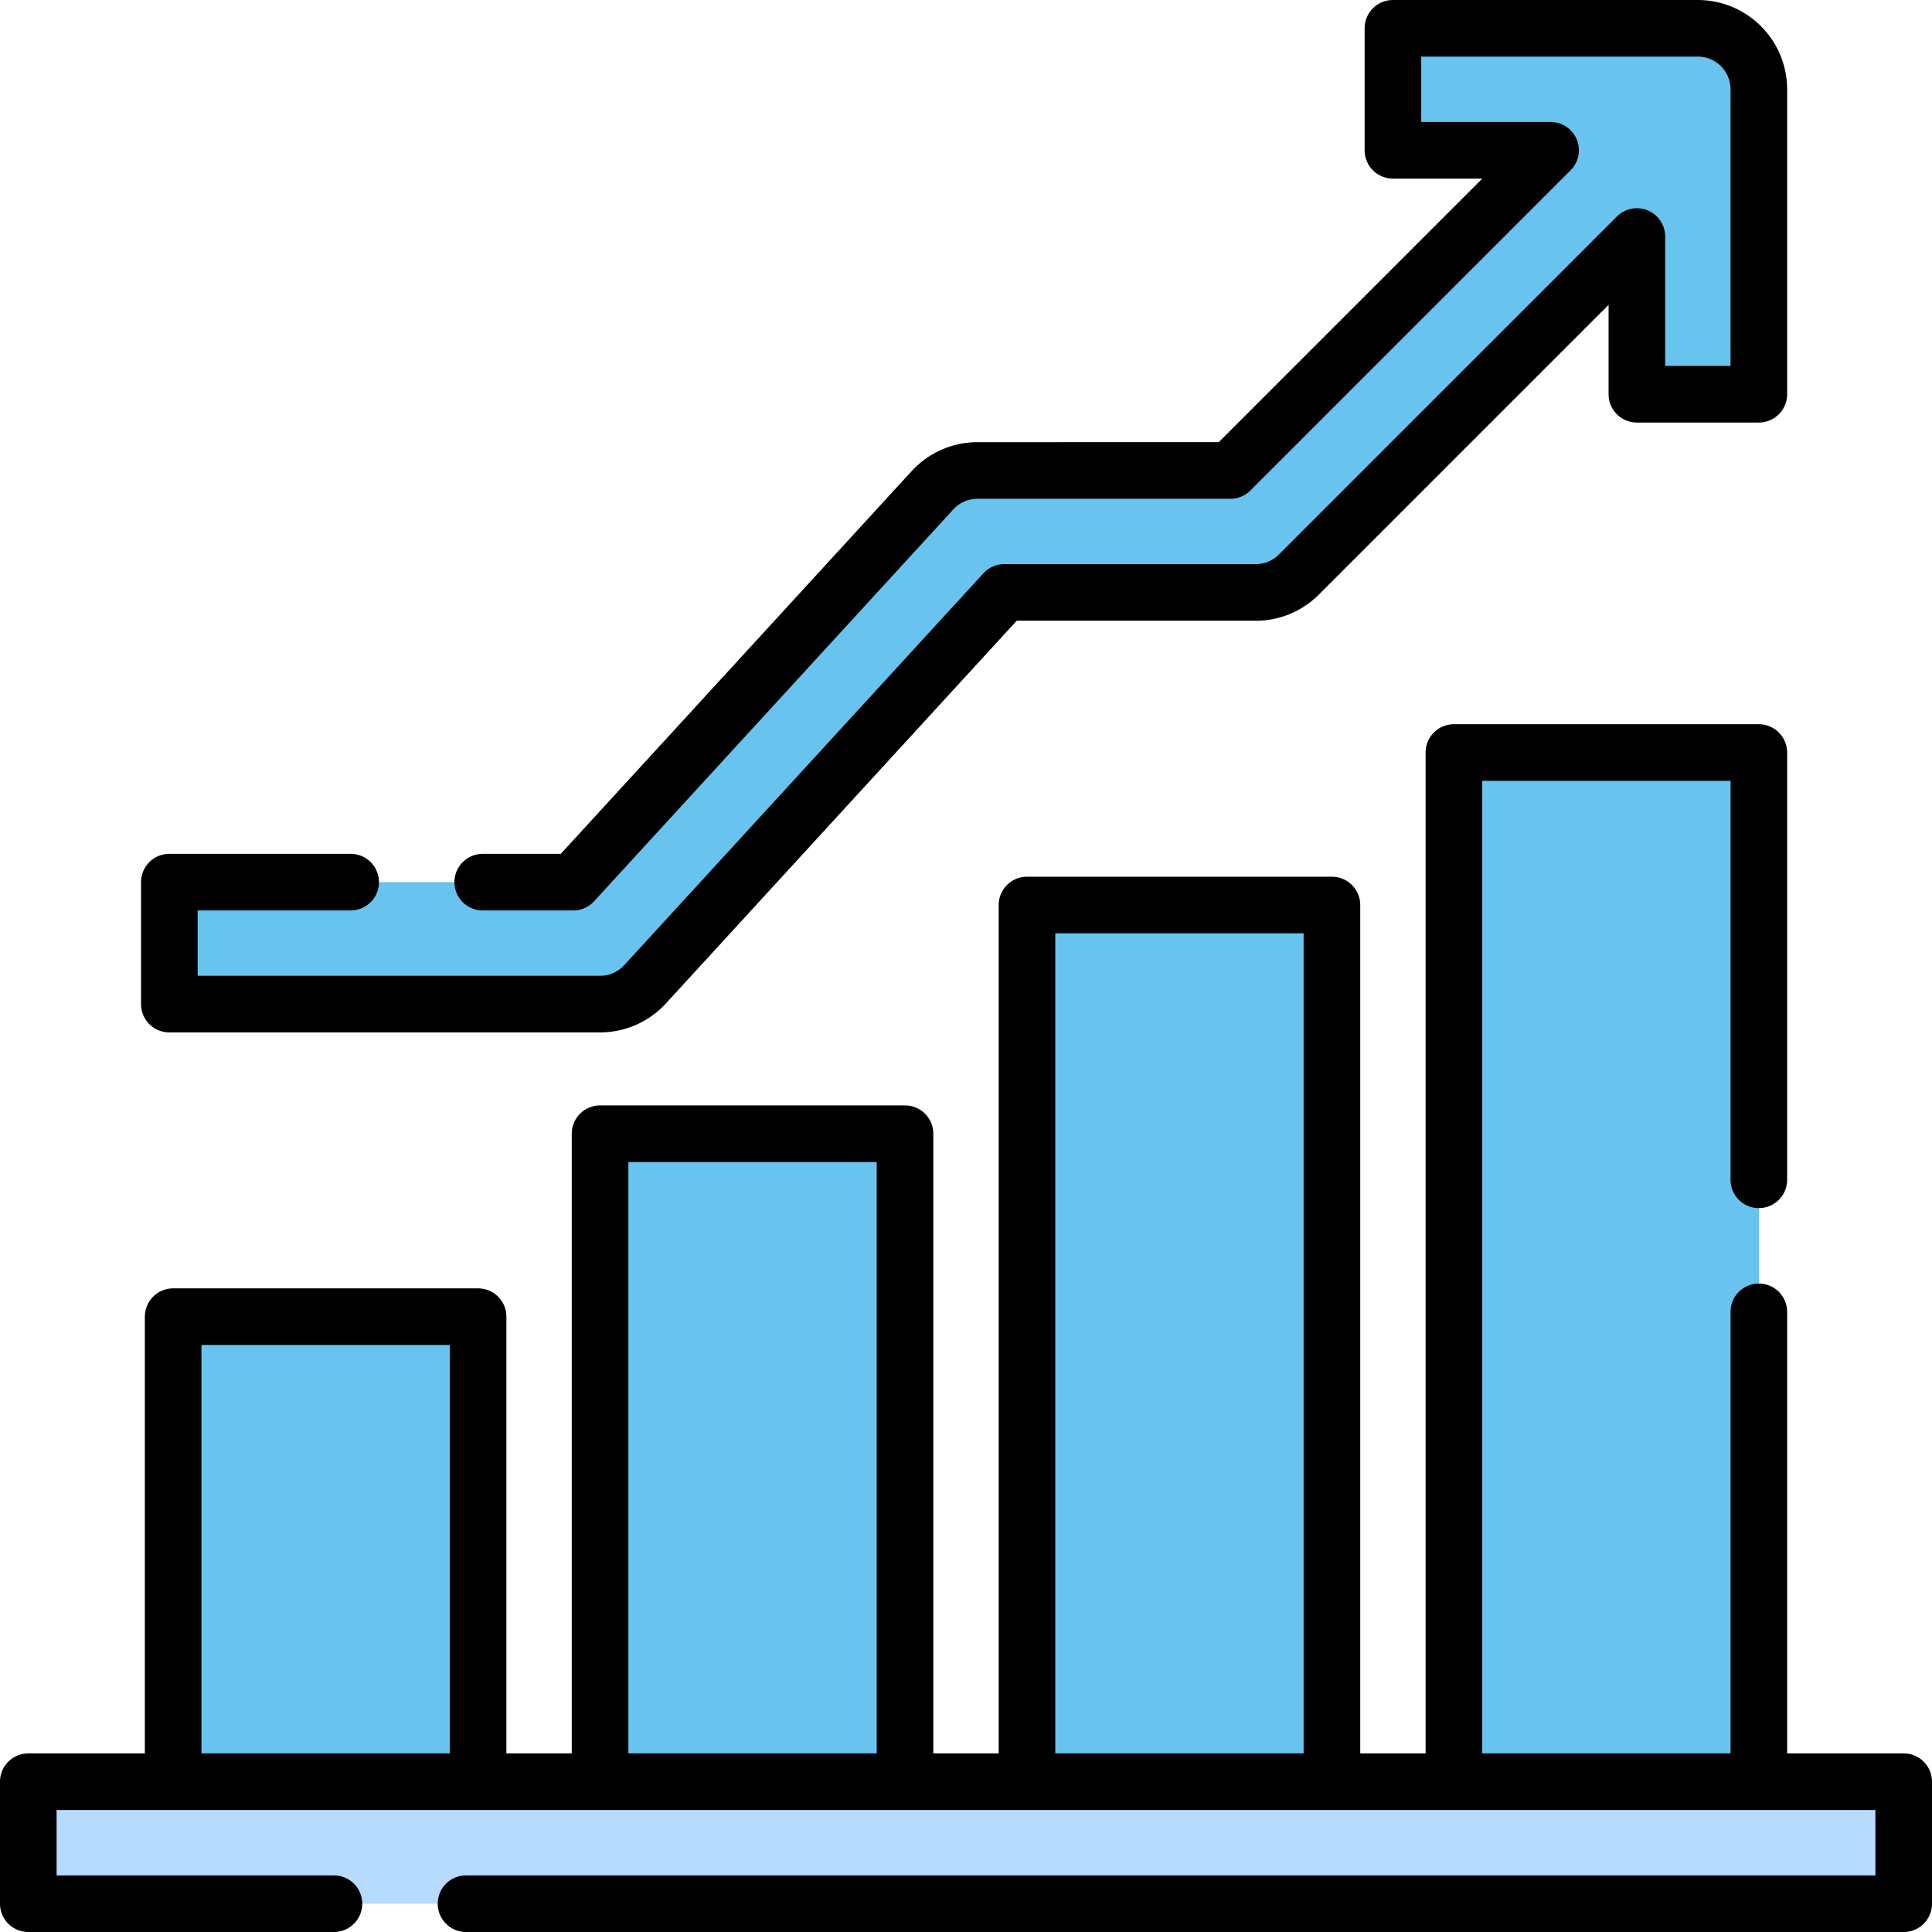 <svg xmlns="http://www.w3.org/2000/svg" width="512" height="512" viewBox="0 0 512 512">
  <g id="growth" transform="translate(0)">
    <g id="Group_9" data-name="Group 9">
      <path id="Path_30" data-name="Path 30" d="M45.886,348.935H126.7v123.24H45.886Z" fill="#68c4ee"/>
    </g>
    <g id="Group_10" data-name="Group 10">
      <path id="Path_31" data-name="Path 31" d="M159.024,300.447h80.813V472.175H159.024Z" fill="#68c4ee"/>
    </g>
    <g id="Group_11" data-name="Group 11">
      <path id="Path_32" data-name="Path 32" d="M272.163,239.837h80.813V472.174H272.163Z" fill="#68c4ee"/>
    </g>
    <g id="Group_12" data-name="Group 12">
      <path id="Path_33" data-name="Path 33" d="M385.3,199.431h80.813V472.175H385.3Z" fill="#68c4ee"/>
    </g>
    <g id="Group_13" data-name="Group 13">
      <path id="Path_34" data-name="Path 34" d="M272.163,364.859V472.175h80.813V325.6a703.962,703.962,0,0,1-80.813,39.255Z" fill="#68c4ee"/>
    </g>
    <g id="Group_14" data-name="Group 14">
      <path id="Path_35" data-name="Path 35" d="M221.554,383.63c-21.06,7-41.965,12.963-62.53,17.929v70.616h80.813V377.3Q230.793,380.556,221.554,383.63Z" fill="#68c4ee"/>
    </g>
    <g id="Group_15" data-name="Group 15">
      <path id="Path_36" data-name="Path 36" d="M45.886,419.173v53H126.7V408.6a640.841,640.841,0,0,1-80.813,10.571Z" fill="#68c4ee"/>
    </g>
    <g id="Group_16" data-name="Group 16">
      <path id="Path_37" data-name="Path 37" d="M385.3,305.823V472.175h80.813V238.65c-21.1,23.123-48.458,45.906-80.813,67.173Z" fill="#68c4ee"/>
    </g>
    <g id="Group_17" data-name="Group 17">
      <path id="Path_38" data-name="Path 38" d="M239.837,239.837h32.325v497H239.837Z" transform="translate(744.337 232.337) rotate(90)" fill="#b7dbff"/>
    </g>
    <g id="Group_18" data-name="Group 18">
      <path id="Path_39" data-name="Path 39" d="M449.951,7.5H369.138V39.825h41.793l-84.853,84.854H259.03a16.161,16.161,0,0,0-11.914,5.241l-95.2,103.856H44.876V266.1H159.024a16.161,16.161,0,0,0,11.914-5.241L266.14,157h66.632A16.165,16.165,0,0,0,344.2,152.27l89.587-89.587v41.793h32.325V23.663A16.162,16.162,0,0,0,449.951,7.5Z" fill="#68c4ee"/>
    </g>
    <g id="Group_19" data-name="Group 19">
      <path id="Path_40" data-name="Path 40" d="M504.5,464.67H473.61V347.66a7.5,7.5,0,0,0-15,0V464.67H392.8V206.93h65.81V312.66a7.5,7.5,0,0,0,15,0V199.43a7.5,7.5,0,0,0-7.5-7.5H385.3a7.5,7.5,0,0,0-7.5,7.5V464.67H360.476V239.837a7.5,7.5,0,0,0-7.5-7.5H272.163a7.5,7.5,0,0,0-7.5,7.5V464.67H247.338V300.447a7.5,7.5,0,0,0-7.5-7.5H159.025a7.5,7.5,0,0,0-7.5,7.5V464.67H134.2V348.935a7.5,7.5,0,0,0-7.5-7.5H45.886a7.5,7.5,0,0,0-7.5,7.5V464.67H7.5a7.5,7.5,0,0,0-7.5,7.5V504.5A7.5,7.5,0,0,0,7.5,512h81a7.5,7.5,0,0,0,0-15H15V479.67H497V497H123.5a7.5,7.5,0,1,0,0,15h381a7.5,7.5,0,0,0,7.5-7.5V472.17a7.5,7.5,0,0,0-7.5-7.5ZM279.663,247.337h65.813V464.67H279.663Zm-113.139,60.61h65.813V464.67H166.524ZM53.386,356.435H119.2V464.67H53.386Z"/>
      <path id="Path_41" data-name="Path 41" d="M44.88,273.6H159.02a23.721,23.721,0,0,0,17.449-7.672L269.439,164.5H332.77a23.508,23.508,0,0,0,16.733-6.927L426.29,80.786v23.693a7.5,7.5,0,0,0,7.5,7.5h32.32a7.5,7.5,0,0,0,7.5-7.5V23.66A23.687,23.687,0,0,0,449.95,0H369.14a7.5,7.5,0,0,0-7.5,7.5V39.83a7.5,7.5,0,0,0,7.5,7.5h23.684l-69.85,69.85H259.03a23.71,23.71,0,0,0-17.438,7.671L148.611,226.28H127.93a7.5,7.5,0,0,0,0,15h23.98a7.5,7.5,0,0,0,5.528-2.432l95.211-103.861a8.674,8.674,0,0,1,6.38-2.806h67.05a7.5,7.5,0,0,0,5.3-2.2l84.85-84.85a7.5,7.5,0,0,0-5.3-12.8h-34.29V15h73.31a8.67,8.67,0,0,1,8.66,8.66V96.98h-17.32V62.68a7.5,7.5,0,0,0-12.8-5.3L338.9,146.966a8.608,8.608,0,0,1-6.127,2.534H266.14a7.5,7.5,0,0,0-5.529,2.432l-95.2,103.861a8.683,8.683,0,0,1-6.39,2.807H52.38V241.28H92.93a7.5,7.5,0,1,0,0-15H44.88a7.5,7.5,0,0,0-7.5,7.5V266.1a7.5,7.5,0,0,0,7.5,7.5Z"/>
    </g>
  </g>
</svg>
